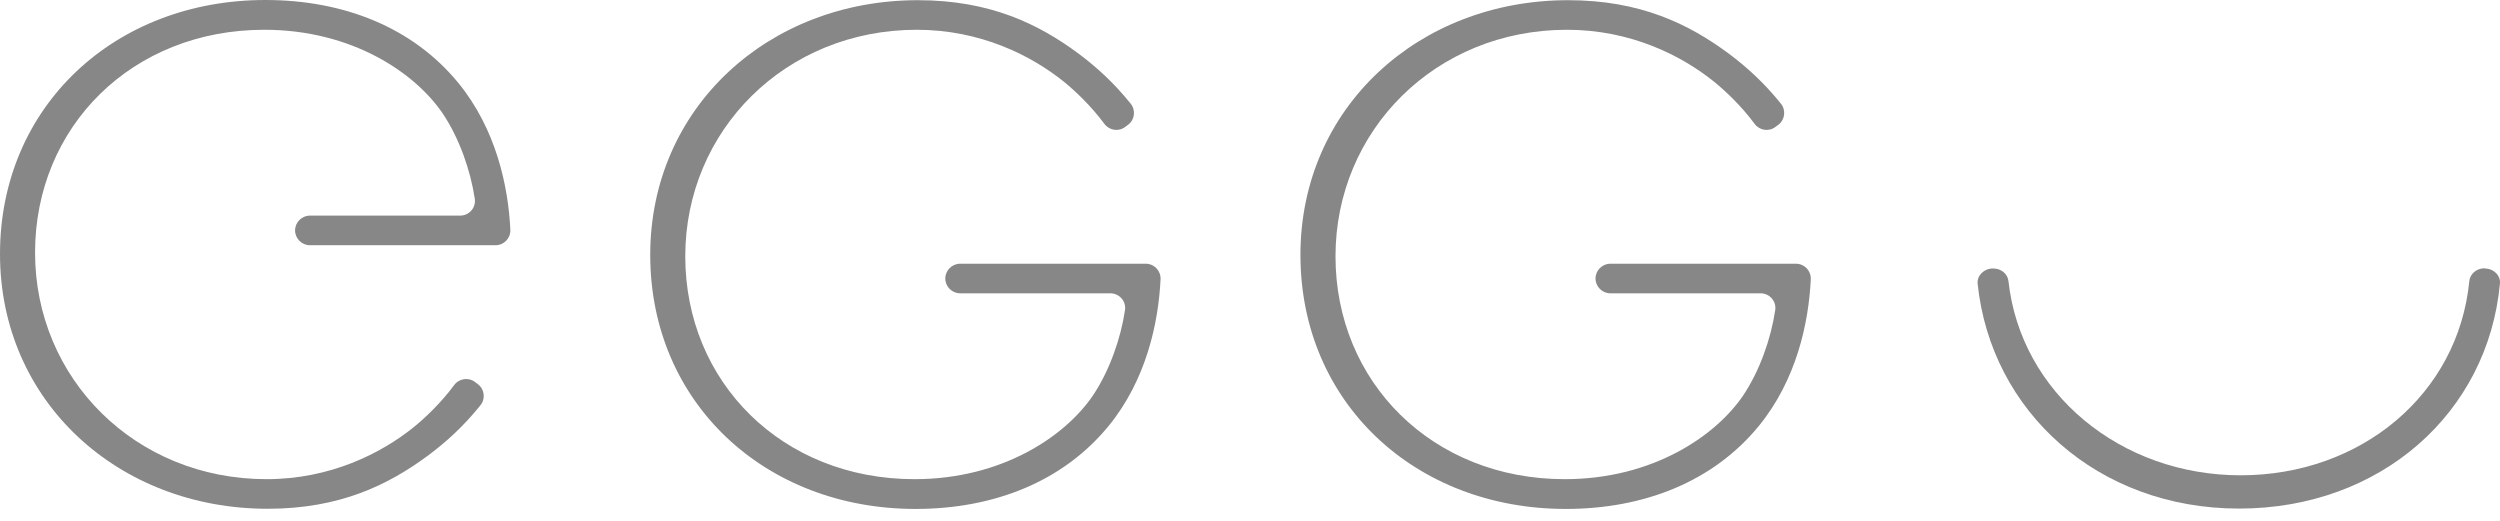 <svg width="120" height="25" viewBox="0 0 120 25" fill="none" xmlns="http://www.w3.org/2000/svg">
<path d="M77.312 12.659H86.208C86.614 12.659 86.935 12.997 86.918 13.403C86.817 15.5 86.233 18.231 84.424 20.447C82.242 23.11 78.927 24.429 75.156 24.429C67.918 24.429 62.421 19.313 62.421 12.236C62.421 5.158 68.104 0.009 75.266 0.009C78.733 0.009 81.058 1.15 82.978 2.571C83.857 3.23 84.652 3.949 85.481 4.972C85.734 5.285 85.684 5.742 85.362 5.987L85.227 6.088C84.914 6.334 84.457 6.266 84.221 5.945C83.578 5.074 82.809 4.355 82.267 3.915C80.72 2.672 78.285 1.429 75.215 1.429C68.907 1.429 64.104 6.266 64.104 12.303C64.104 18.341 68.755 23 75.105 23C79.316 23 82.344 20.937 83.671 18.984C84.466 17.8 85.007 16.252 85.21 14.891C85.278 14.46 84.939 14.079 84.508 14.079H77.295C76.906 14.079 76.585 13.758 76.585 13.369C76.585 12.98 76.906 12.659 77.295 12.659L77.312 12.659Z" fill="#878787"/>
<path d="M46.102 12.659H54.997C55.403 12.659 55.724 12.997 55.707 13.403C55.606 15.5 55.023 18.231 53.213 20.447C51.031 23.11 47.717 24.429 43.945 24.429C36.707 24.429 31.211 19.313 31.211 12.236C31.211 5.158 36.893 0.009 44.055 0.009C47.522 0.009 49.847 1.15 51.767 2.571C52.646 3.23 53.441 3.949 54.27 4.972C54.524 5.285 54.473 5.742 54.152 5.987L54.016 6.088C53.703 6.334 53.247 6.266 53.01 5.945C52.367 5.074 51.598 4.355 51.057 3.915C49.509 2.672 47.074 1.429 44.005 1.429C37.696 1.429 32.893 6.266 32.893 12.303C32.893 18.341 37.544 23 43.895 23C48.106 23 51.133 20.937 52.46 18.984C53.255 17.8 53.796 16.252 53.999 14.891C54.067 14.46 53.729 14.079 53.297 14.079H46.085C45.696 14.079 45.374 13.758 45.374 13.369C45.374 12.98 45.696 12.659 46.085 12.659L46.102 12.659Z" fill="#878787"/>
<path d="M14.891 11.771H23.786C24.192 11.771 24.514 11.432 24.497 11.027C24.395 8.929 23.812 6.198 22.002 3.983C19.821 1.319 16.506 0 12.735 0C5.496 0 0 5.116 0 12.193C0 19.271 5.682 24.421 12.845 24.421C16.311 24.421 18.637 23.279 20.556 21.858C21.436 21.199 22.231 20.48 23.059 19.457C23.313 19.144 23.262 18.688 22.941 18.442L22.806 18.341C22.493 18.096 22.036 18.163 21.799 18.485C21.157 19.356 20.387 20.074 19.846 20.514C18.299 21.757 15.863 23 12.794 23C6.486 23 1.683 18.163 1.683 12.126C1.683 6.088 6.333 1.429 12.684 1.429C16.895 1.429 19.922 3.492 21.25 5.446C22.044 6.629 22.586 8.177 22.789 9.538C22.856 9.97 22.518 10.35 22.087 10.35H14.874C14.485 10.35 14.164 10.671 14.164 11.06C14.164 11.449 14.485 11.771 14.874 11.771L14.891 11.771Z" fill="#878787"/>
<path d="M119.254 12.878C118.873 12.878 118.56 13.149 118.526 13.496C117.994 18.933 113.317 22.814 107.551 22.814C101.784 22.814 96.998 18.865 96.406 13.496C96.372 13.149 96.059 12.887 95.678 12.887H95.662C95.23 12.887 94.892 13.225 94.926 13.614C95.56 19.736 100.676 24.412 107.474 24.412C114.273 24.412 119.423 19.821 119.998 13.606C120.031 13.217 119.693 12.887 119.262 12.887H119.254L119.254 12.878Z" fill="#878787"/>
</svg>
